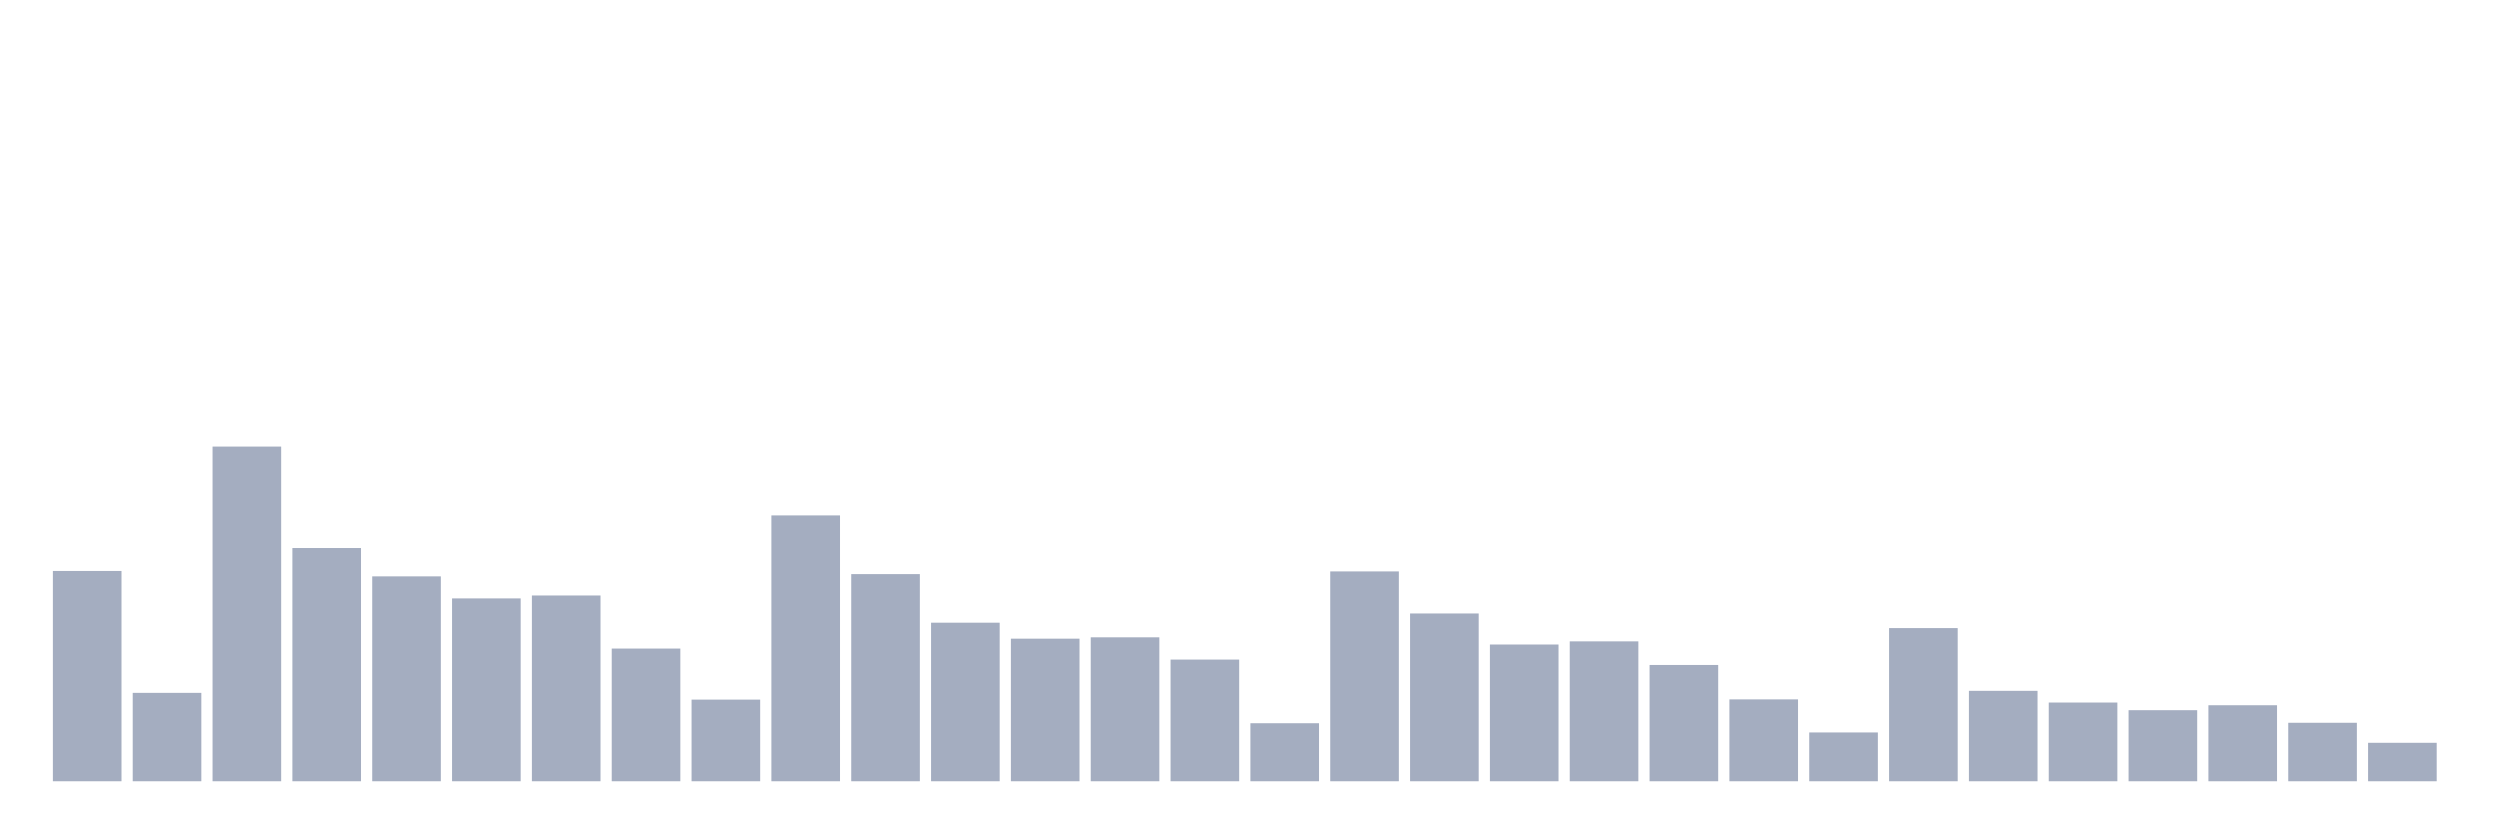 <svg xmlns="http://www.w3.org/2000/svg" viewBox="0 0 480 160"><g transform="translate(10,10)"><rect class="bar" x="0.153" width="13.175" y="99.624" height="40.376" fill="rgb(164,173,192)"></rect><rect class="bar" x="15.482" width="13.175" y="123.029" height="16.971" fill="rgb(164,173,192)"></rect><rect class="bar" x="30.81" width="13.175" y="75.743" height="64.257" fill="rgb(164,173,192)"></rect><rect class="bar" x="46.138" width="13.175" y="95.219" height="44.781" fill="rgb(164,173,192)"></rect><rect class="bar" x="61.466" width="13.175" y="100.66" height="39.34" fill="rgb(164,173,192)"></rect><rect class="bar" x="76.794" width="13.175" y="104.892" height="35.108" fill="rgb(164,173,192)"></rect><rect class="bar" x="92.123" width="13.175" y="104.331" height="35.669" fill="rgb(164,173,192)"></rect><rect class="bar" x="107.451" width="13.175" y="114.522" height="25.478" fill="rgb(164,173,192)"></rect><rect class="bar" x="122.779" width="13.175" y="124.324" height="15.676" fill="rgb(164,173,192)"></rect><rect class="bar" x="138.107" width="13.175" y="88.957" height="51.043" fill="rgb(164,173,192)"></rect><rect class="bar" x="153.436" width="13.175" y="100.228" height="39.772" fill="rgb(164,173,192)"></rect><rect class="bar" x="168.764" width="13.175" y="109.556" height="30.444" fill="rgb(164,173,192)"></rect><rect class="bar" x="184.092" width="13.175" y="112.622" height="27.378" fill="rgb(164,173,192)"></rect><rect class="bar" x="199.42" width="13.175" y="112.363" height="27.637" fill="rgb(164,173,192)"></rect><rect class="bar" x="214.748" width="13.175" y="116.638" height="23.362" fill="rgb(164,173,192)"></rect><rect class="bar" x="230.077" width="13.175" y="128.859" height="11.141" fill="rgb(164,173,192)"></rect><rect class="bar" x="245.405" width="13.175" y="99.71" height="40.29" fill="rgb(164,173,192)"></rect><rect class="bar" x="260.733" width="13.175" y="107.785" height="32.215" fill="rgb(164,173,192)"></rect><rect class="bar" x="276.061" width="13.175" y="113.745" height="26.255" fill="rgb(164,173,192)"></rect><rect class="bar" x="291.39" width="13.175" y="113.14" height="26.86" fill="rgb(164,173,192)"></rect><rect class="bar" x="306.718" width="13.175" y="117.674" height="22.326" fill="rgb(164,173,192)"></rect><rect class="bar" x="322.046" width="13.175" y="124.281" height="15.719" fill="rgb(164,173,192)"></rect><rect class="bar" x="337.374" width="13.175" y="130.629" height="9.371" fill="rgb(164,173,192)"></rect><rect class="bar" x="352.702" width="13.175" y="110.592" height="29.408" fill="rgb(164,173,192)"></rect><rect class="bar" x="368.031" width="13.175" y="122.64" height="17.36" fill="rgb(164,173,192)"></rect><rect class="bar" x="383.359" width="13.175" y="124.886" height="15.114" fill="rgb(164,173,192)"></rect><rect class="bar" x="398.687" width="13.175" y="126.354" height="13.646" fill="rgb(164,173,192)"></rect><rect class="bar" x="414.015" width="13.175" y="125.404" height="14.596" fill="rgb(164,173,192)"></rect><rect class="bar" x="429.344" width="13.175" y="128.772" height="11.228" fill="rgb(164,173,192)"></rect><rect class="bar" x="444.672" width="13.175" y="132.616" height="7.384" fill="rgb(164,173,192)"></rect></g></svg>